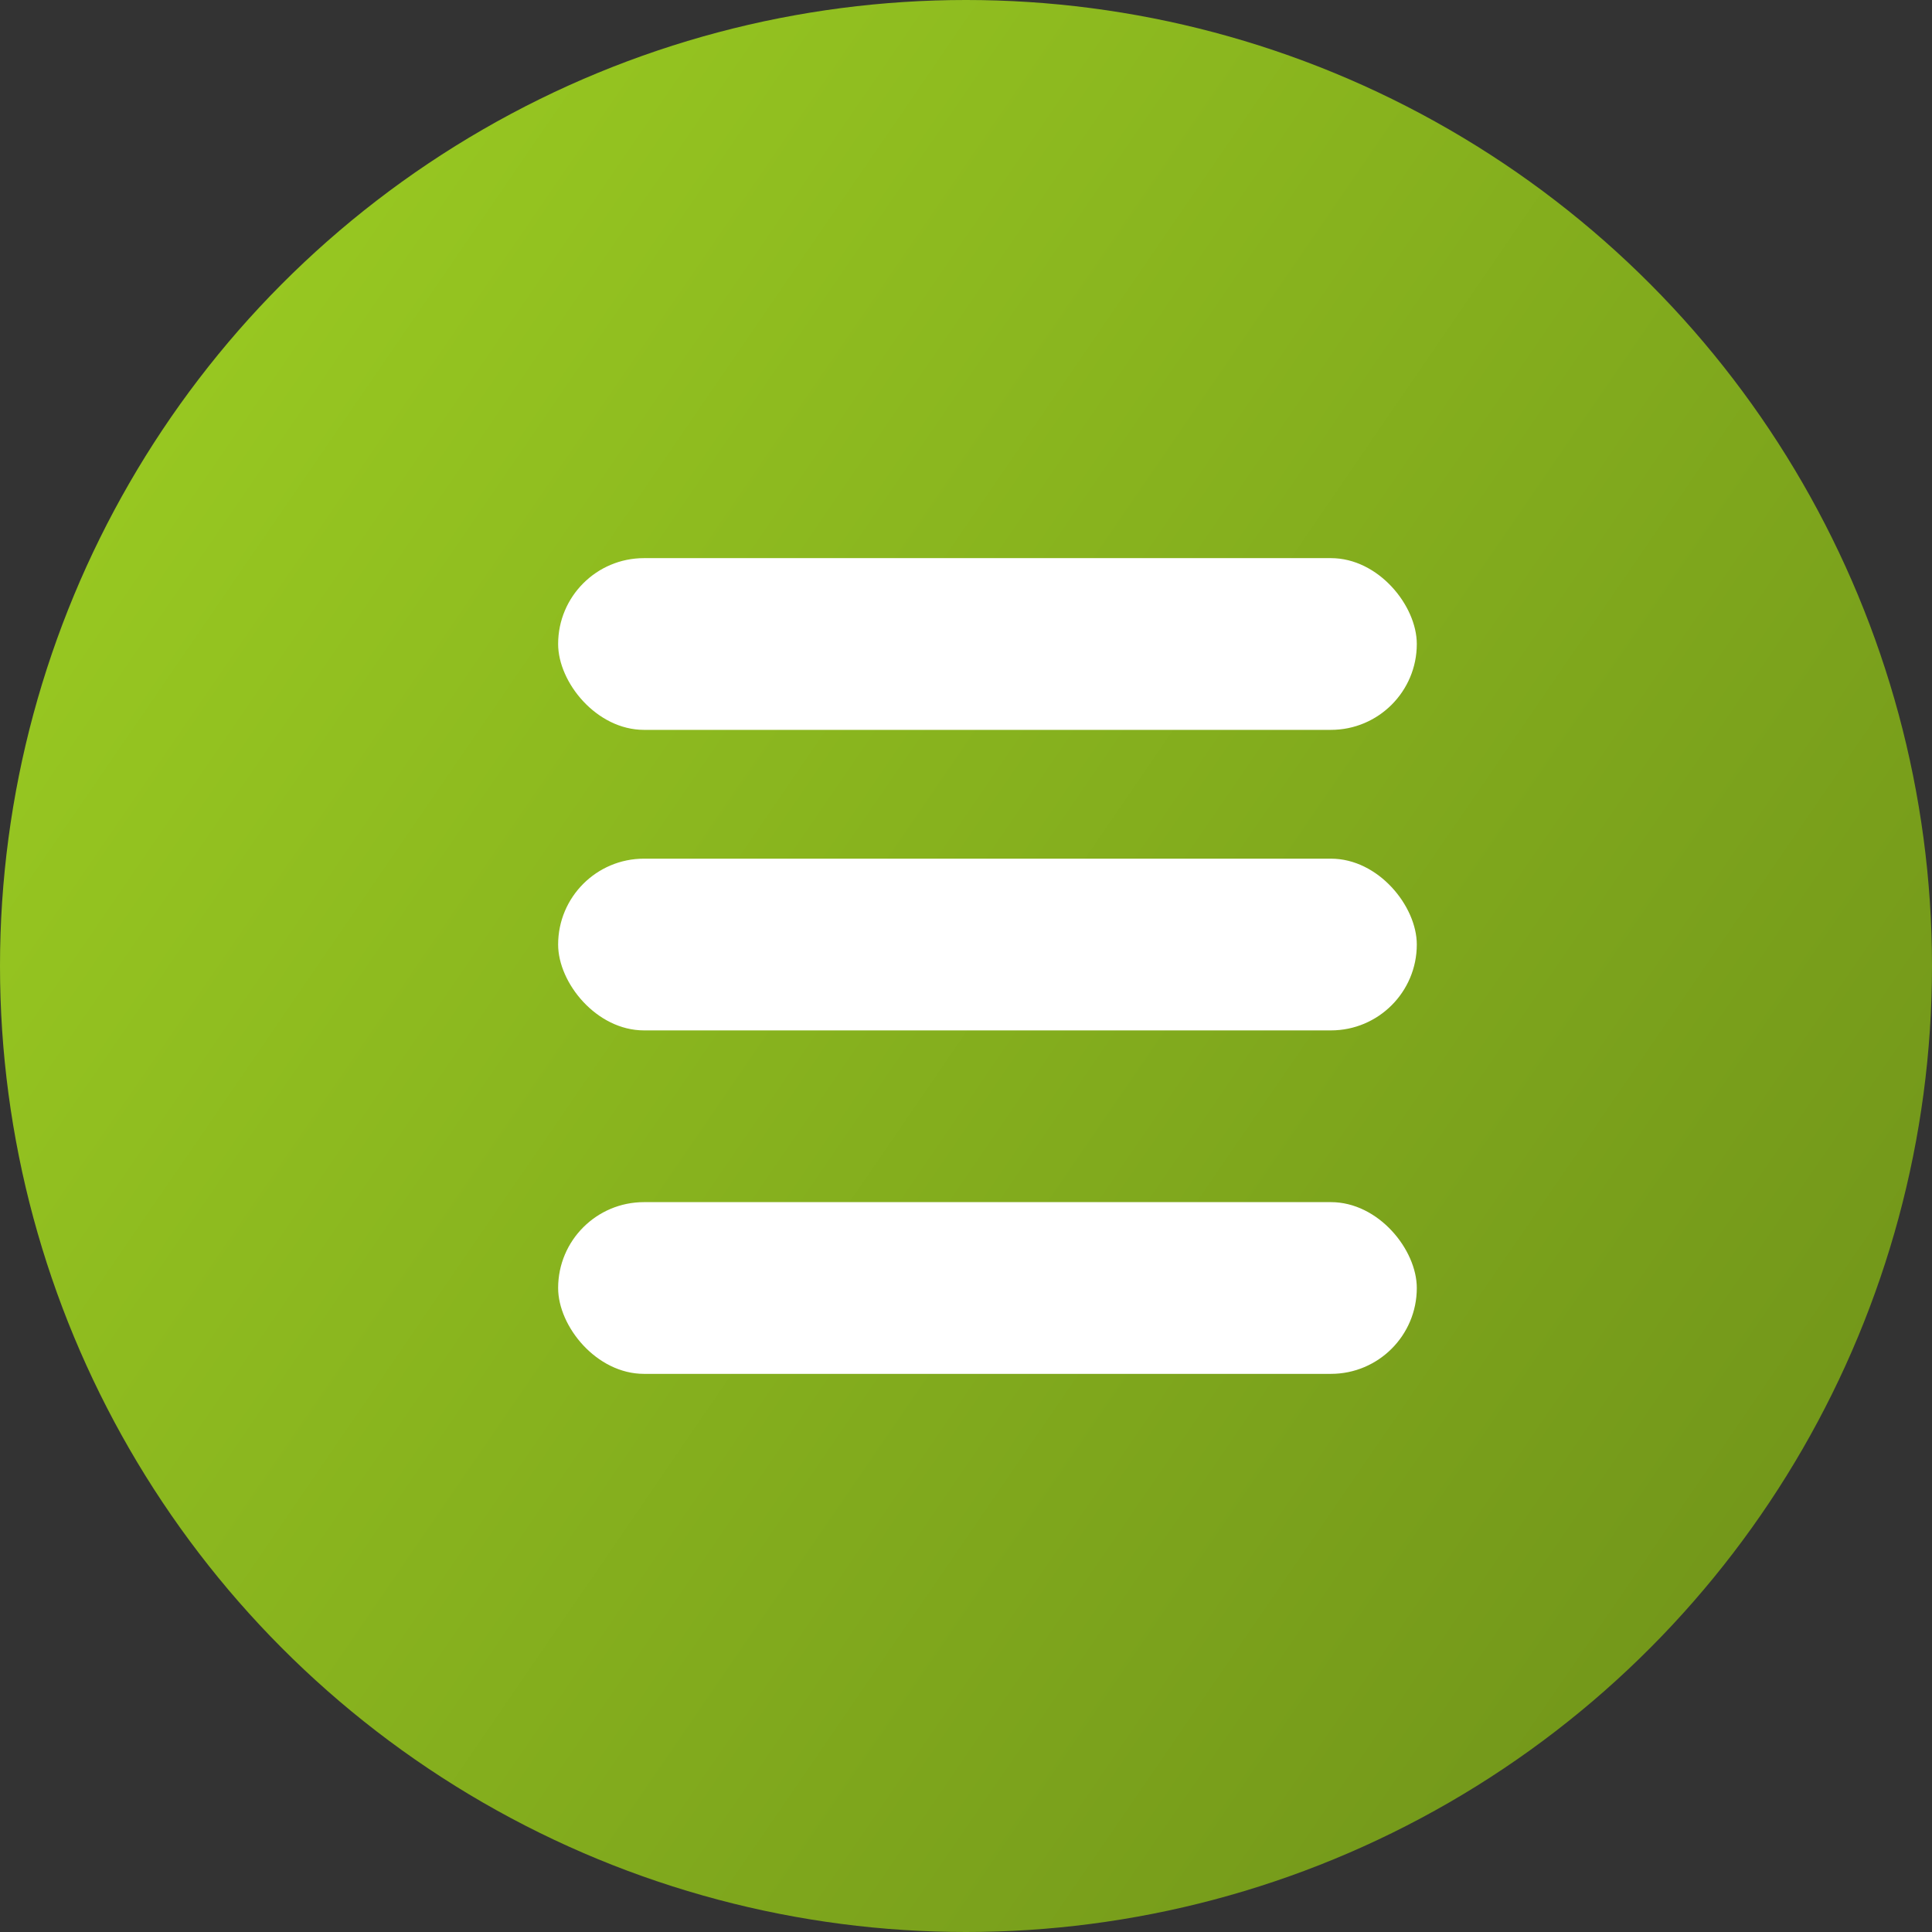 <svg width="45" height="45" viewBox="0 0 45 45" fill="none" xmlns="http://www.w3.org/2000/svg">
<rect x="0" y="0" width="45" height="45" fill="#333333" stroke="none"/>
<circle cx="22.5" cy="22.5" r="22.5" fill="url(#paint0_linear_321_8)"/>
<rect x="13" y="13" width="20" height="4" rx="2" fill="white"/>
<rect x="13" y="20" width="20" height="4" rx="2" fill="white"/>
<rect x="13" y="28" width="20" height="4" rx="2" fill="white"/>
<defs>
<linearGradient id="paint0_linear_321_8" x1="2.90143e-07" y1="15.577" x2="38.51" y2="41.971" gradientUnits="userSpaceOnUse">
<stop stop-color="#97C721"/>
<stop offset="1" stop-color="#72961A"/>
</linearGradient>
</defs>
</svg>
